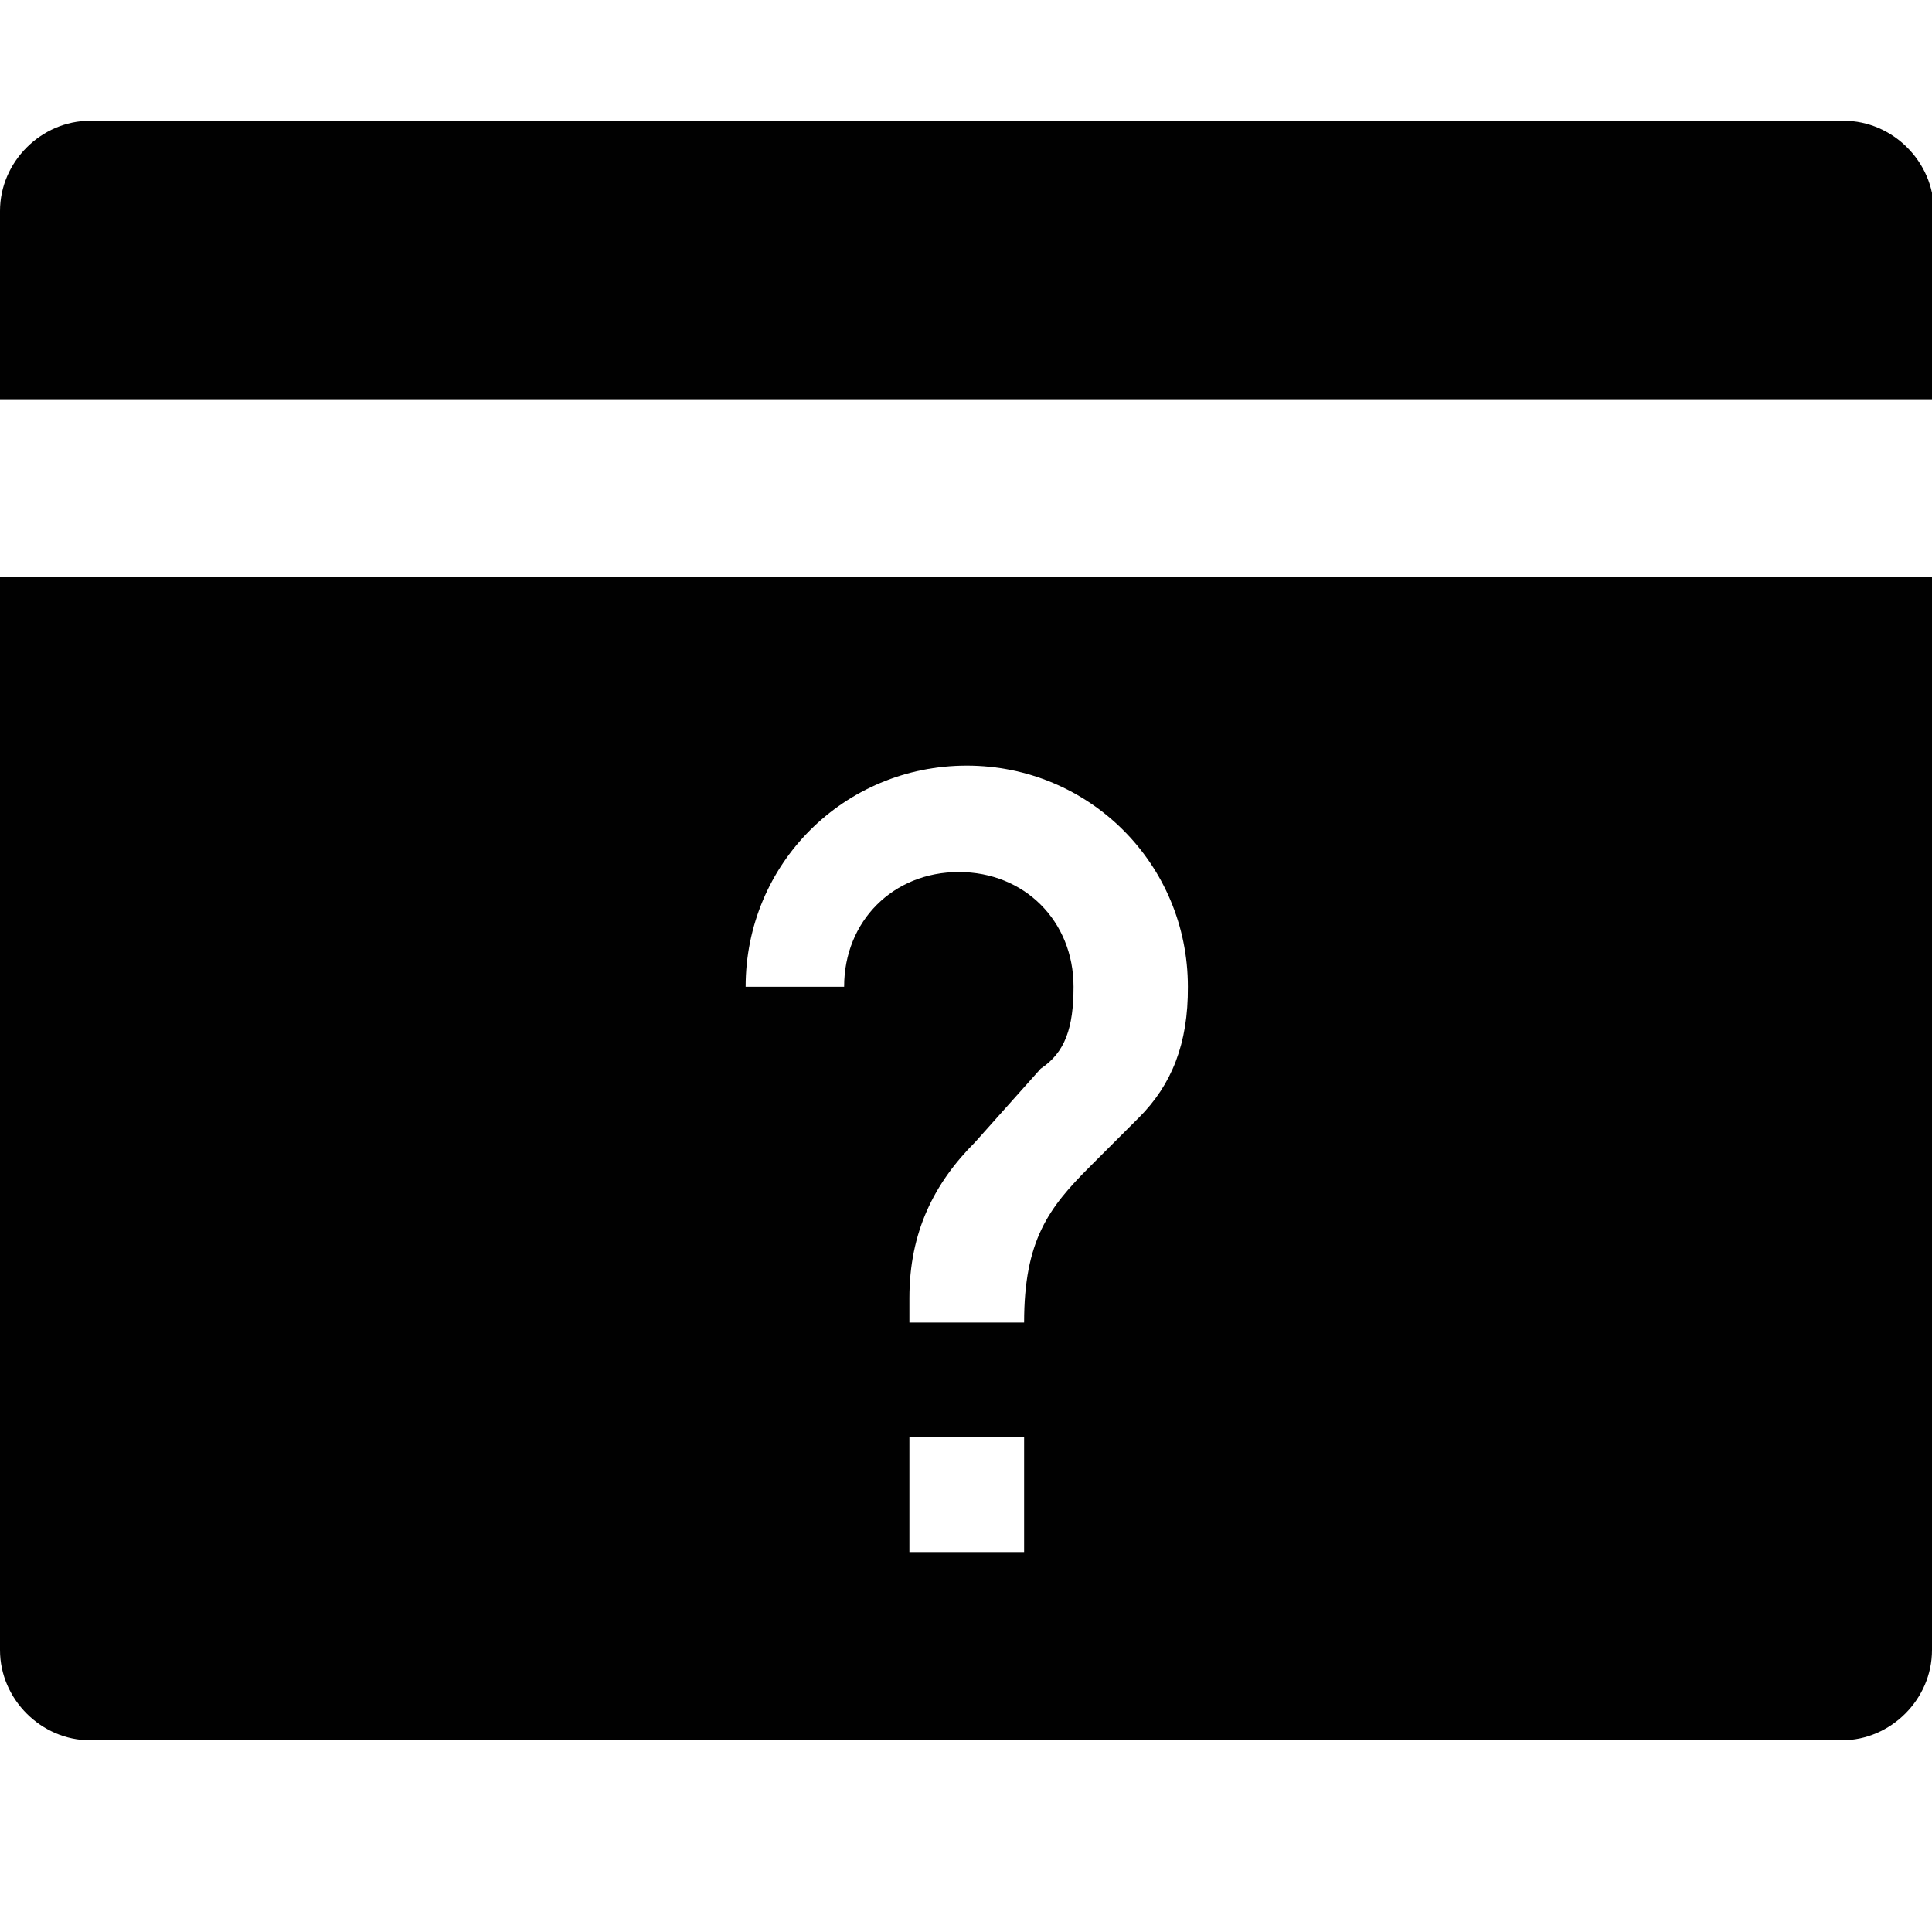 <svg xmlns="http://www.w3.org/2000/svg" viewBox="0 0 512 512" enable-background="new 0 0 512 512"><g fill="#010101"><path d="M512.5 105.8v-49.9c0-13-10.9-23.9-23.9-23.9h-464.7c-13 0-23.9 10.9-23.9 23.9v49.9h512.5zM0 152.8v284.5c0 13 10.9 23.9 23.9 23.9h464.2c13 0 23.9-10.9 23.9-23.9v-284.5h-512zm271.4 258.5h-30.4v-30.4h30.4v30.4zm30.4-115.1l-13 13c-10.9 10.9-17.4 19.5-17.4 41.3h-30.4v-6.5c0-17.4 6.5-30.4 17.4-41.3l17.4-19.5c6.5-4.3 8.7-10.9 8.7-21.7 0-17.4-13-30.4-30.4-30.4s-30.4 13-30.4 30.4h-26.1c0-32.6 26.1-58.6 58.6-58.6s58.6 26.1 58.6 58.6c.1 15.1-4.3 26-13 34.7z"/></g></svg>
